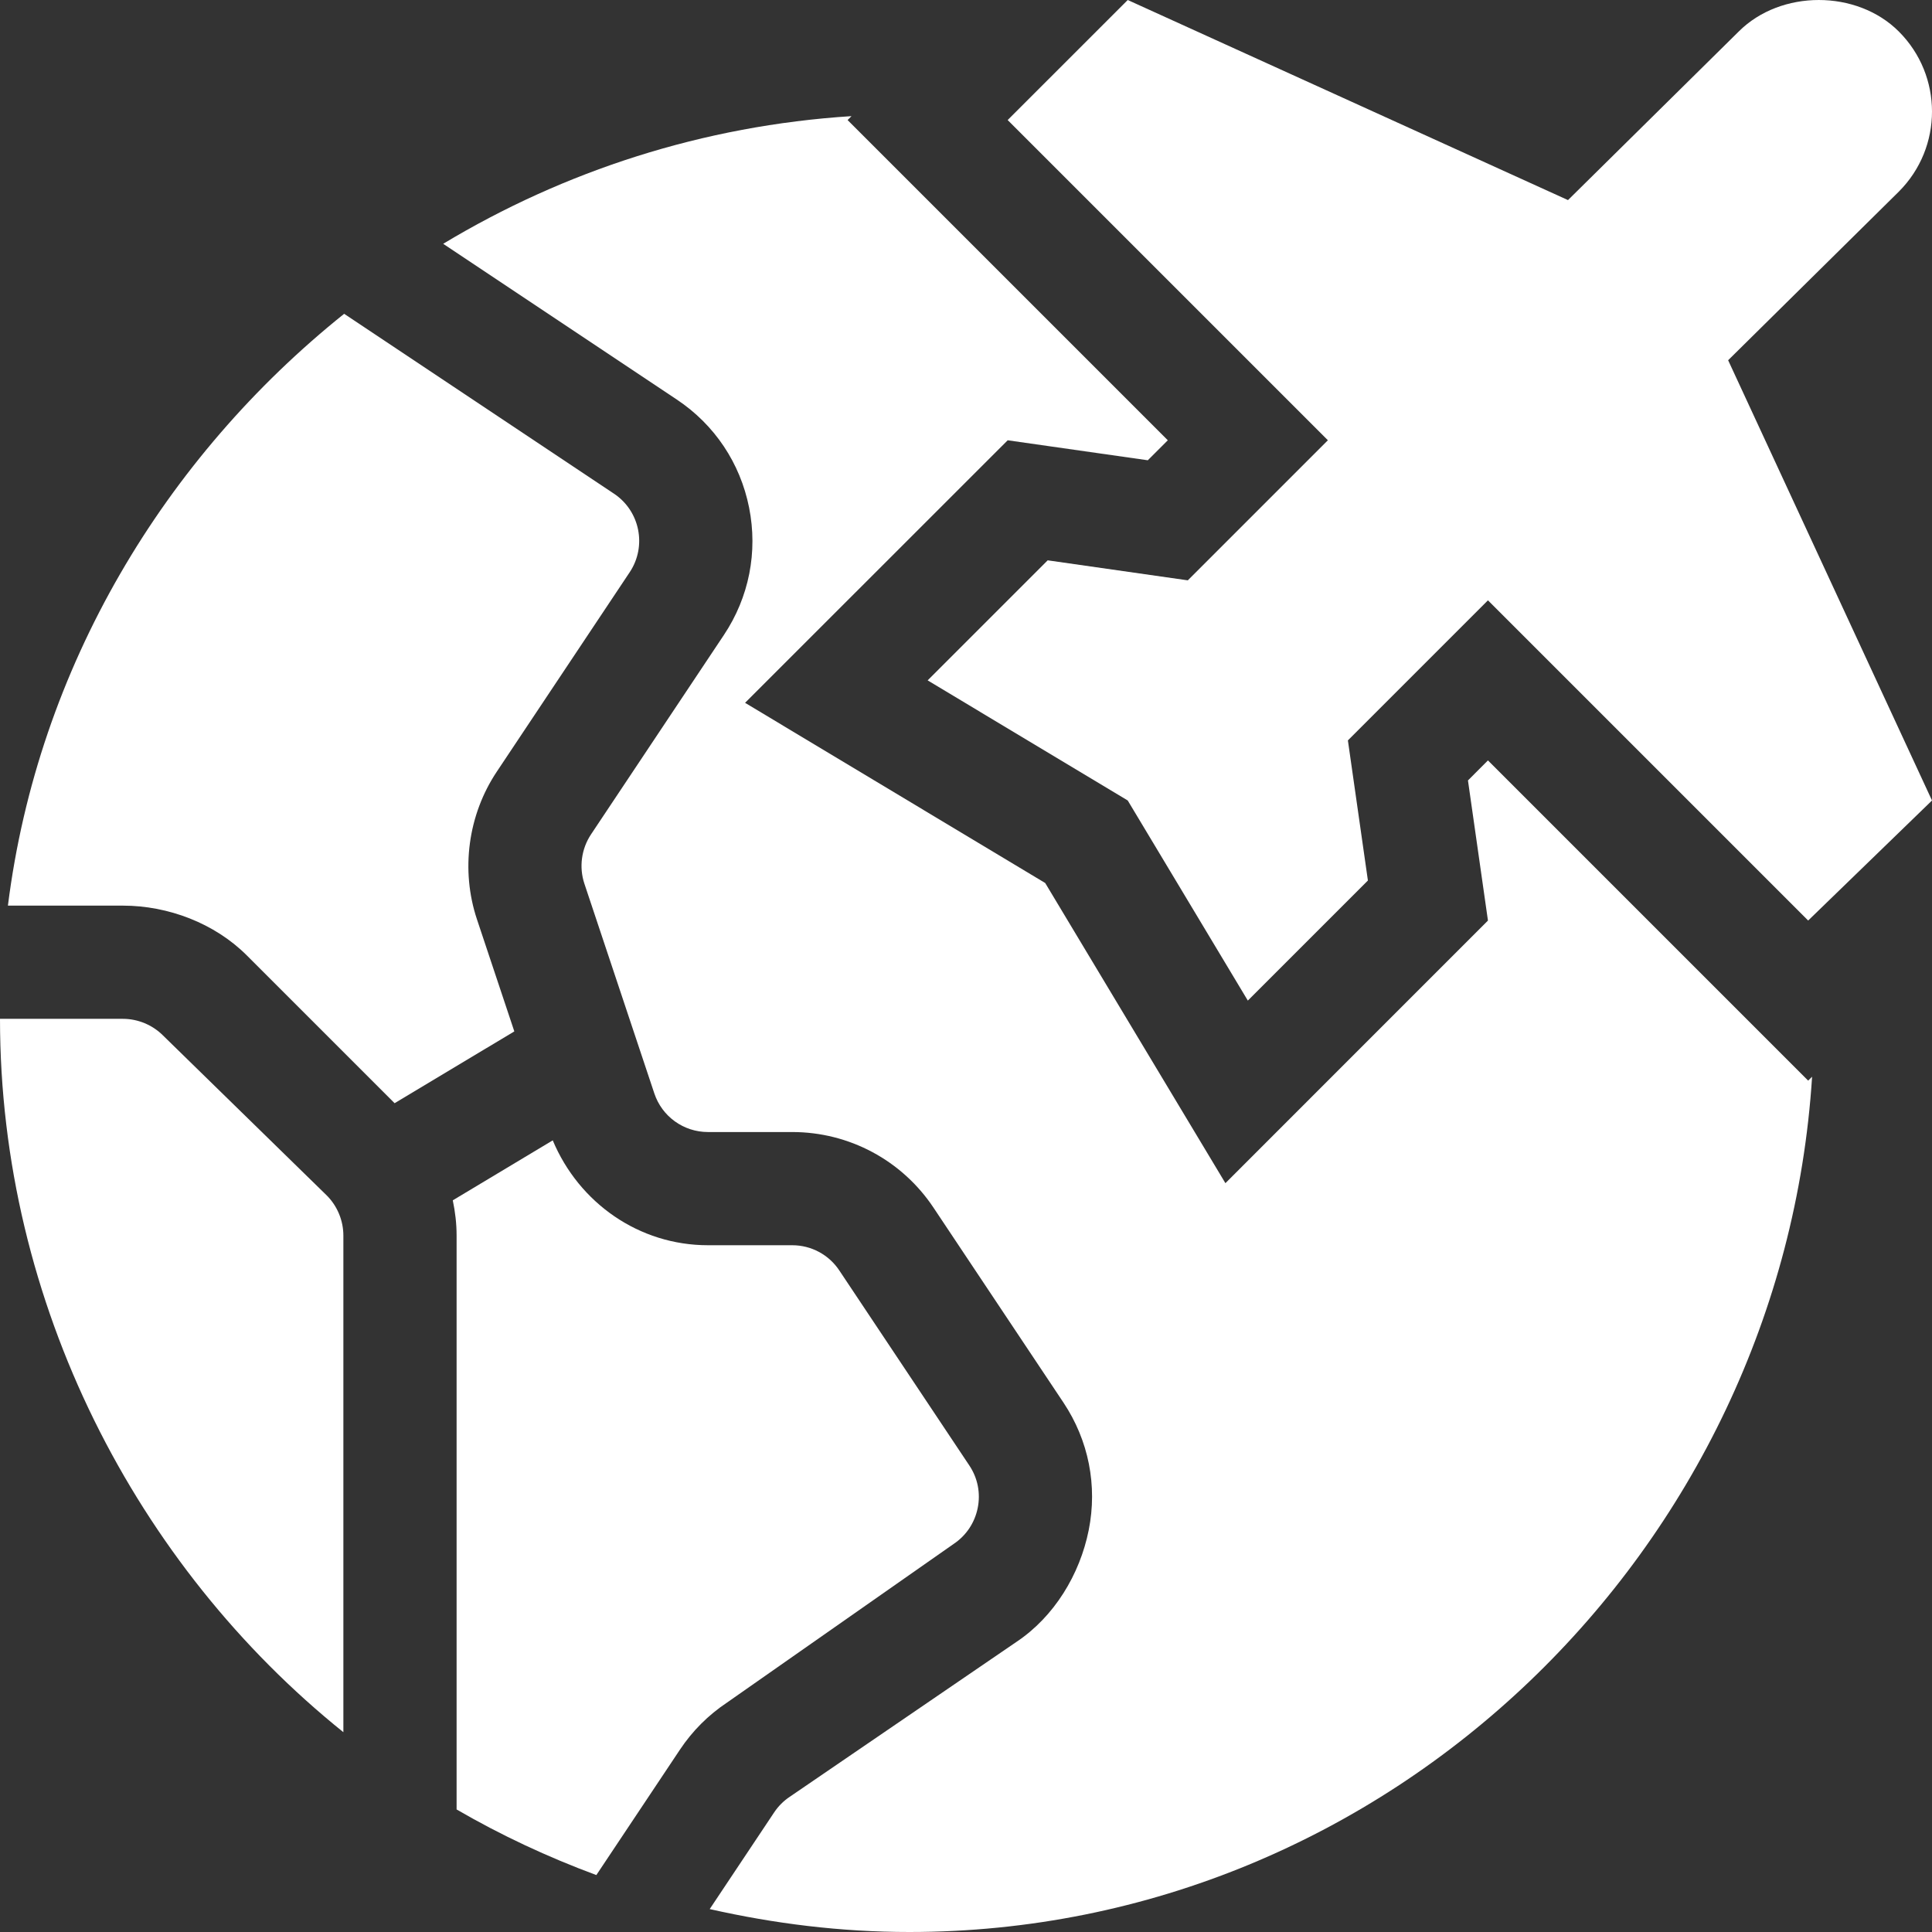 <svg width="81" height="81" viewBox="0 0 81 81" fill="none" xmlns="http://www.w3.org/2000/svg">
<rect x="0" y="0" width="81" height="81" fill="#333333" stroke="none"/>
<g clip-path="url(#clip0)">
<path d="M49.8 24.331L43.925 23.492L38.892 28.525L47.281 33.561L52.316 41.95L57.35 36.916L56.511 31.042L62.383 25.169L75.808 38.594L81 33.561L72.453 15.103L79.609 8.034C81.465 6.178 81.463 3.175 79.609 1.321C77.847 -0.441 74.657 -0.439 72.897 1.321L65.739 8.389L47.281 0L42.247 5.033L55.672 18.458L49.8 24.331Z" fill="white"/>
<path d="M10.346 40.054L16.544 46.252L21.563 43.242L19.998 38.548C19.307 36.479 19.62 34.159 20.832 32.347L26.401 23.99C27.126 22.901 26.832 21.425 25.743 20.699L14.429 13.156C6.919 19.172 1.59 27.954 0.332 37.969H5.154C7.054 37.969 9.001 38.71 10.346 40.054Z" fill="white"/>
<path d="M25.002 78.613L28.507 73.355C29.031 72.569 29.696 71.904 30.482 71.38L39.981 64.731C40.509 64.378 40.866 63.843 40.991 63.222C41.117 62.601 40.991 61.966 40.639 61.44L35.188 53.264C34.748 52.601 34.009 52.207 33.214 52.207H29.682C26.796 52.207 24.277 50.44 23.174 47.81L18.983 50.324C19.084 50.804 19.143 51.297 19.143 51.799V75.862C21.002 76.942 22.961 77.857 25.002 78.613Z" fill="white"/>
<path d="M31.406 21.279C31.779 23.142 31.404 25.04 30.35 26.622L24.779 34.981C24.375 35.586 24.271 36.358 24.5 37.046L27.432 45.839C27.754 46.81 28.66 47.461 29.682 47.461H33.214C35.599 47.461 37.814 48.645 39.137 50.631L44.588 58.807C45.642 60.39 46.018 62.288 45.645 64.151C45.272 66.016 44.196 67.783 42.614 68.838L33.114 75.329C32.853 75.503 32.63 75.725 32.456 75.987L29.755 80.039C32.453 80.649 35.247 81 38.127 81C58.244 81 74.712 64.945 75.973 45.142L75.808 45.306L62.383 31.881L61.545 32.72L62.383 38.595L51.376 49.605L43.821 37.021L31.237 29.466L42.248 18.459L48.122 19.297L48.961 18.459L35.536 5.034L35.7 4.869C29.469 5.266 23.644 7.173 18.581 10.221L28.375 16.751C29.958 17.805 31.033 19.413 31.406 21.279Z" fill="white"/>
<path d="M14.396 72.623V51.799C14.396 51.176 14.144 50.564 13.701 50.121L6.832 43.41C6.389 42.968 5.777 42.715 5.154 42.715H0C0 54.673 5.729 65.658 14.396 72.623Z" fill="white"/>
</g>
<defs>
<clipPath id="clip0">
<rect width="81" height="81" fill="white"/>
</clipPath>
</defs>
</svg>
